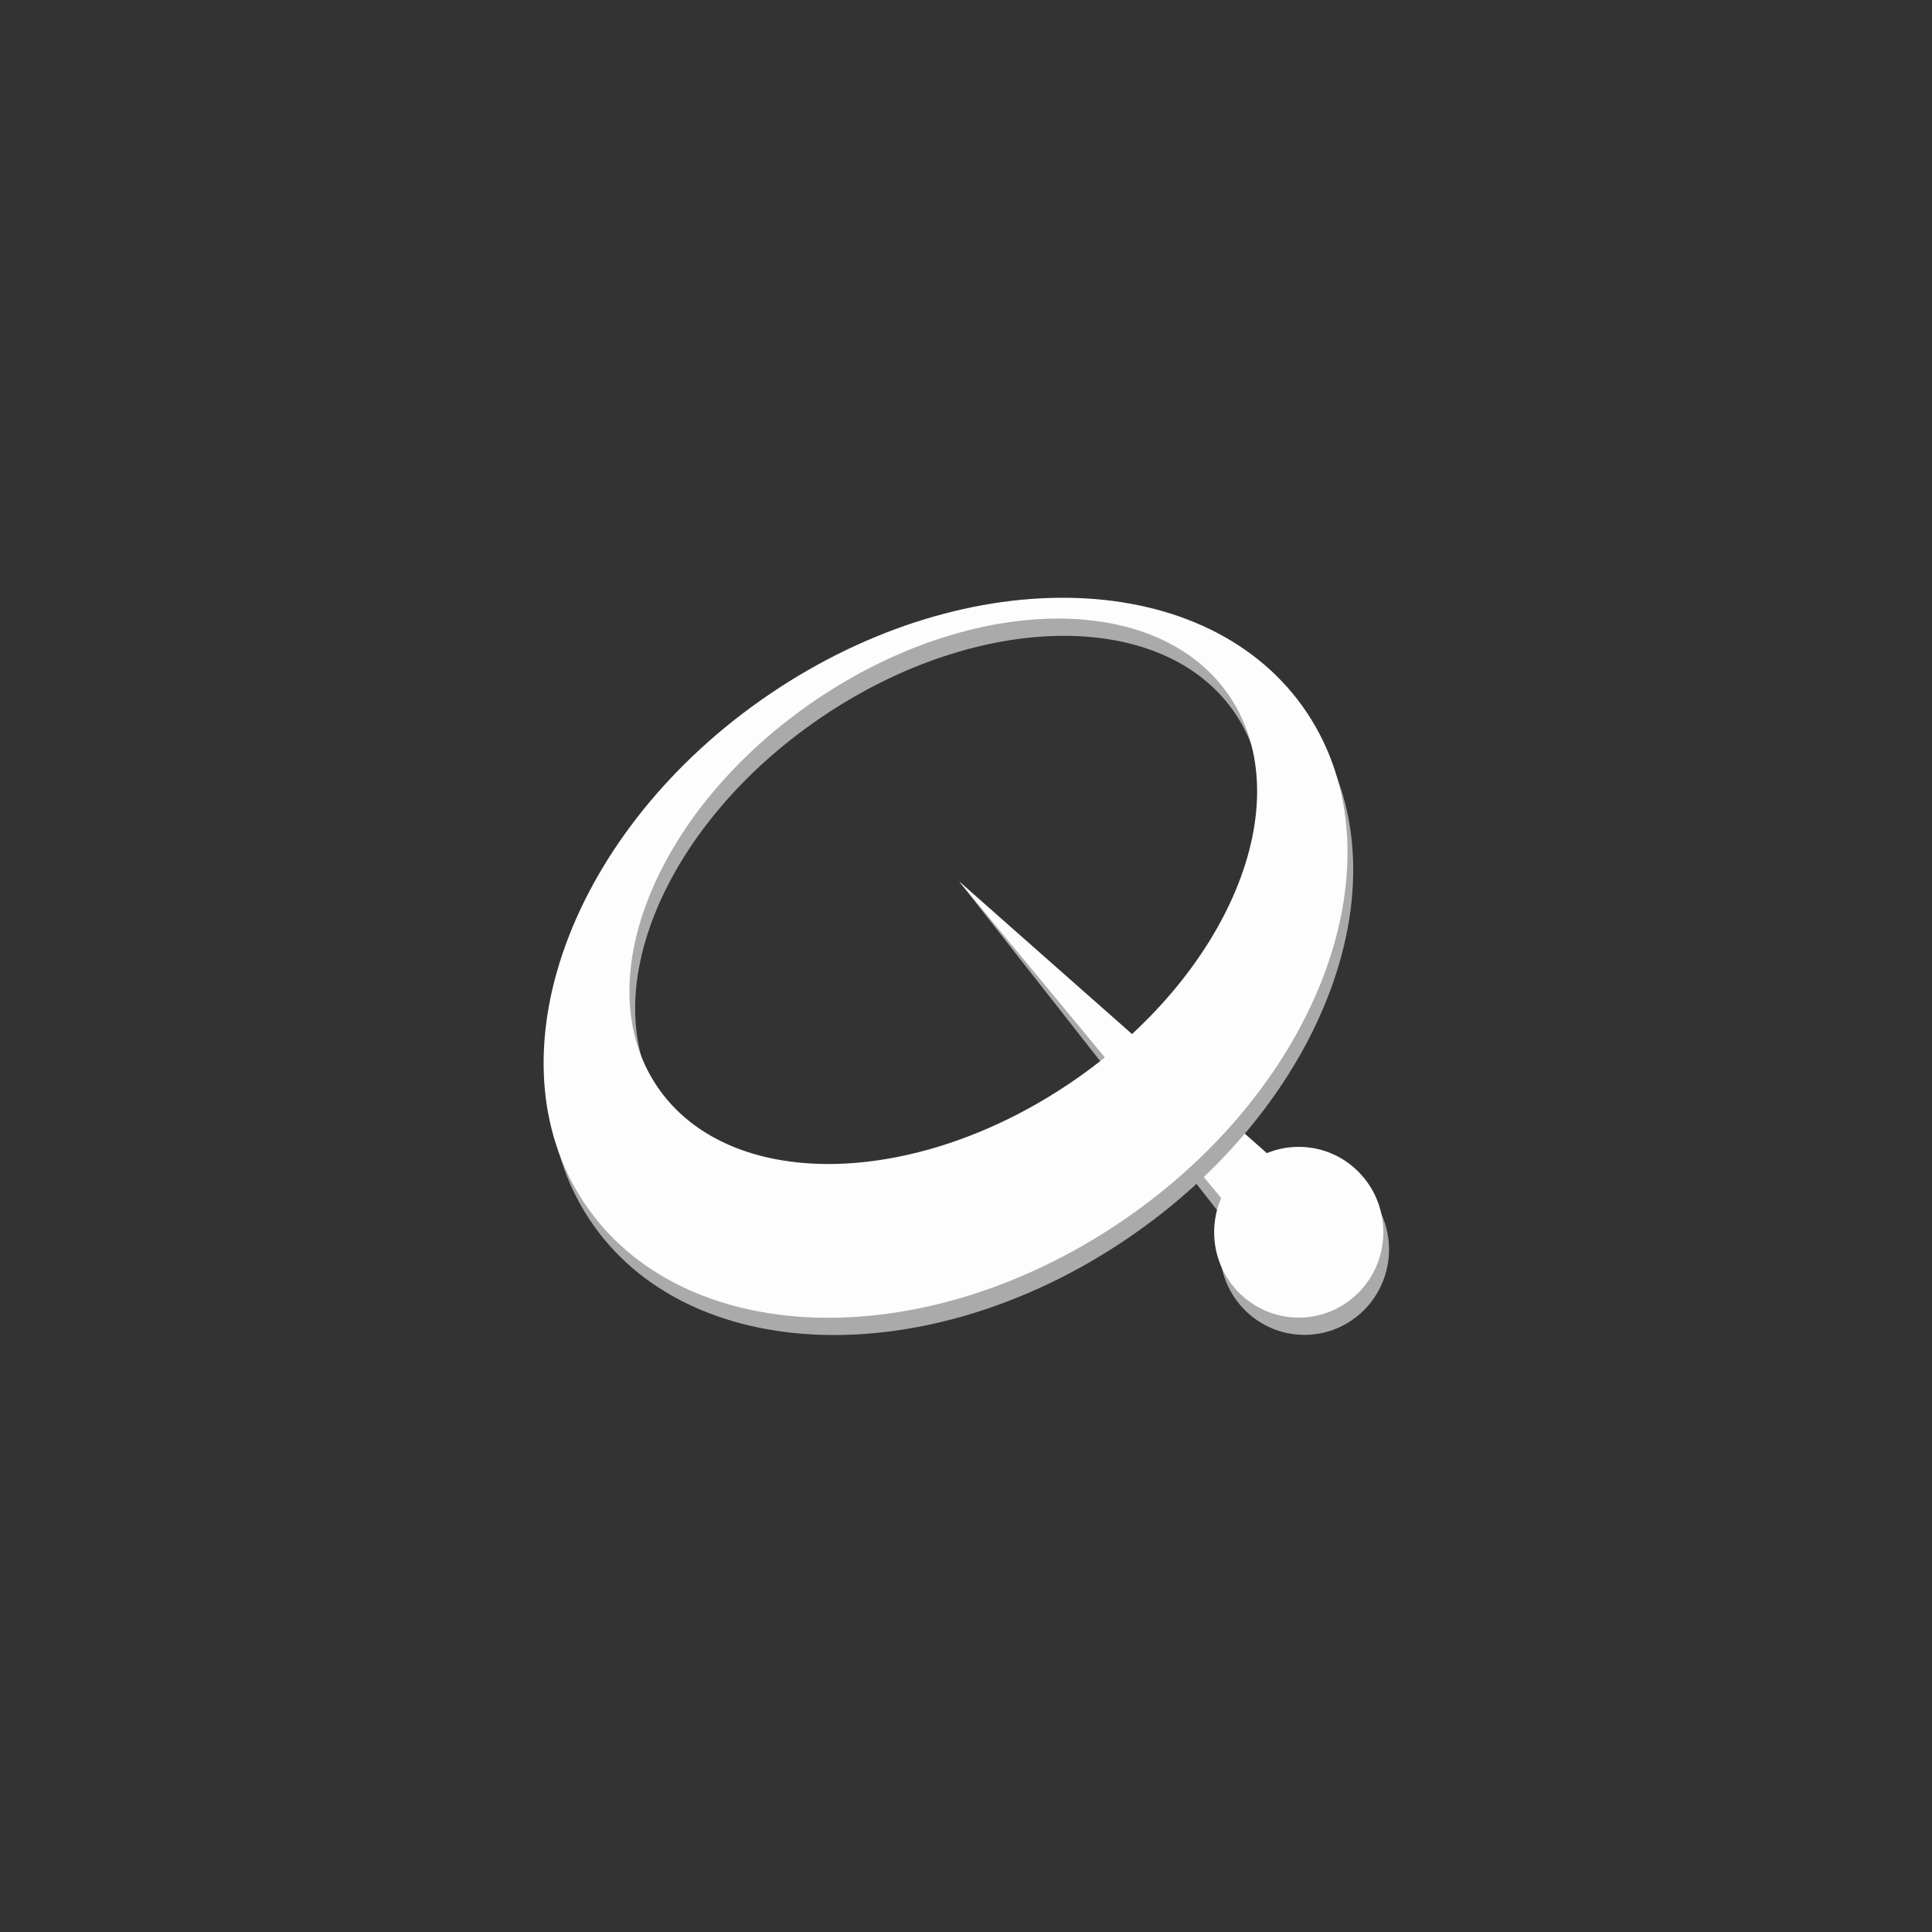 <?xml version="1.0" encoding="UTF-8" standalone="no"?>
<svg
   xmlns:osb="http://www.openswatchbook.org/uri/2009/osb"
   xmlns:dc="http://purl.org/dc/elements/1.1/"
   xmlns:cc="http://creativecommons.org/ns#"
   xmlns:rdf="http://www.w3.org/1999/02/22-rdf-syntax-ns#"
   xmlns:svg="http://www.w3.org/2000/svg"
   xmlns="http://www.w3.org/2000/svg"
   xmlns:sodipodi="http://sodipodi.sourceforge.net/DTD/sodipodi-0.dtd"
   xmlns:inkscape="http://www.inkscape.org/namespaces/inkscape"
   width="1024"
   height="1024"
   id="svg2"
   version="1.1"
   inkscape:version="1.0.1 (3bc2e813f5, 2020-09-07)"
   sodipodi:docname="quickddit-splash-image.svg"
   inkscape:export-filename="/home/sander/projects/quickddit/Quickddit/sailfish/qml/cover/background.png"
   inkscape:export-xdpi="144.7"
   inkscape:export-ydpi="144.7">
  <rect width="100%" height="100%" fill="#333333" stroke="none"/>
  <defs
     id="defs4">
    <linearGradient
       id="linearGradient3789-6">
      <stop
         style="stop-color:#f1882b;stop-opacity:1;"
         offset="0"
         id="stop3791-0" />
      <stop
         style="stop-color:#df3912;stop-opacity:1;"
         offset="1"
         id="stop3793-4" />
    </linearGradient>
    <linearGradient
       osb:paint="gradient"
       y2="464.095"
       x2="298.299"
       y1="398.787"
       x1="298.299"
       gradientUnits="userSpaceOnUse"
       id="SVGID_1_-1">
      <stop
         id="stop4286"
         style="stop-color:#F7FAEE"
         offset="0.323" />
      <stop
         id="stop4288"
         style="stop-color:#D2CAC5"
         offset="1" />
    </linearGradient>
    <linearGradient
       osb:paint="gradient"
       y2="464.095"
       x2="298.299"
       y1="398.787"
       x1="298.299"
       gradientUnits="userSpaceOnUse"
       id="SVGID_1_-1-1">
      <stop
         id="stop4286-7"
         style="stop-color:#F7FAEE"
         offset="0.323" />
      <stop
         id="stop4288-4"
         style="stop-color:#D2CAC5"
         offset="1" />
    </linearGradient>
  </defs>
  <sodipodi:namedview
     id="base"
     pagecolor="#000000"
     bordercolor="#666666"
     borderopacity="1.0"
     inkscape:pageopacity="0.0"
     inkscape:pageshadow="2"
     inkscape:zoom="0.20732527"
     inkscape:cx="1.8128062"
     inkscape:cy="-236.93501"
     inkscape:document-units="px"
     inkscape:current-layer="layer2"
     showgrid="true"
     inkscape:window-width="1430"
     inkscape:window-height="833"
     inkscape:window-x="0"
     inkscape:window-y="0"
     inkscape:window-maximized="1"
     inkscape:snap-bbox="true"
     inkscape:snap-global="true"
     inkscape:document-rotation="0">
    <inkscape:grid
       type="xygrid"
       id="grid2985"
       empspacing="5"
       visible="true"
       enabled="true"
       snapvisiblegridlinesonly="true" />
  </sodipodi:namedview>
  <g
     id="layer2"
     inkscape:label="Ebene"
     style="display:inline;opacity:1"
     transform="translate(0,96)"
     inkscape:groupmode="layer">
    <g
       style="display:inline"
       id="g3826"
       transform="translate(-89,4)">
      <g
         transform="translate(0,-16)"
         style="display:inline"
         inkscape:label="CREATE INNER SHADOW HERE"
         id="layer7" />
    </g>
    <g
       id="layer7-4"
       inkscape:label="CREATE INNER SHADOW HERE"
       style="display:inline"
       transform="matrix(2.962,0,0,2.989,-359.511,-188.167)" />
    <g
       id="layer2-8"
       inkscape:label="PLACE YOUR GRAPHIC HERE"
       style="display:inline;opacity:0.99"
       transform="matrix(1.29,0,0,1.302,50.406,-75.898)">
      <g
         transform="matrix(0.781,0,0,0.781,154.579,176.771)"
         id="Layer_3">
        <polygon
           style="fill:#ababab;fill-opacity:1"
           points="448.191,389.3 412.828,410.54 256.645,213.307 "
           id="polygon24" />
        <polygon
           style="fill:#ffffff;fill-opacity:1"
           points="449.191,381.8 421.371,410.54 256.645,213.307 "
           id="polygon26" />
        <circle
           style="fill:#ababab;fill-opacity:1"
           cx="438.281"
           cy="405.17"
           r="44.5"
           id="circle28" />
        <path
           style="fill:#ababab;fill-opacity:1"
           inkscape:connector-curvature="0"
           d="M 160.187,124.526 C 55.144,194.999 11.317,313.727 62.296,389.712 c 50.977,75.982 177.457,80.455 282.5,9.981 105.043,-70.472 148.869,-189.2 97.891,-265.185 -50.98,-75.985 -177.458,-80.455 -282.5,-9.982 z m 158.057,202.736 c -83.325,55.902 -180.853,56.539 -217.832,1.418 -36.981,-55.12 0.591,-145.122 83.915,-201.025 83.327,-55.904 180.852,-56.538 217.834,-1.418 36.981,55.12 -0.591,145.123 -83.917,201.025 z"
           id="path30" />
        <path
           style="fill:#ffffff;fill-opacity:1"
           inkscape:connector-curvature="0"
           d="M 157.187,115.526 C 52.144,185.999 8.317,304.727 59.296,380.712 c 50.977,75.982 177.457,80.455 282.5,9.981 105.043,-70.472 148.869,-189.2 97.891,-265.185 -50.98,-75.985 -177.458,-80.455 -282.5,-9.982 z m 158.057,202.736 c -83.325,55.902 -180.853,56.539 -217.832,1.418 -36.981,-55.12 0.591,-145.122 83.915,-201.025 83.327,-55.904 180.852,-56.538 217.834,-1.418 36.981,55.12 -0.591,145.122 -83.917,201.025 z"
           id="path32" />
        <circle
           style="fill:#ffffff;fill-opacity:1"
           cx="435.281"
           cy="396.17"
           r="44.5"
           id="circle34" />
        <path
           style="fill:none"
           inkscape:connector-curvature="0"
           d="M 399.162,117.236"
           id="path36" />
        <path
           style="fill:none"
           inkscape:connector-curvature="0"
           d="M 97.413,319.68"
           id="path38" />
      </g>
    </g>
  </g>
</svg>
